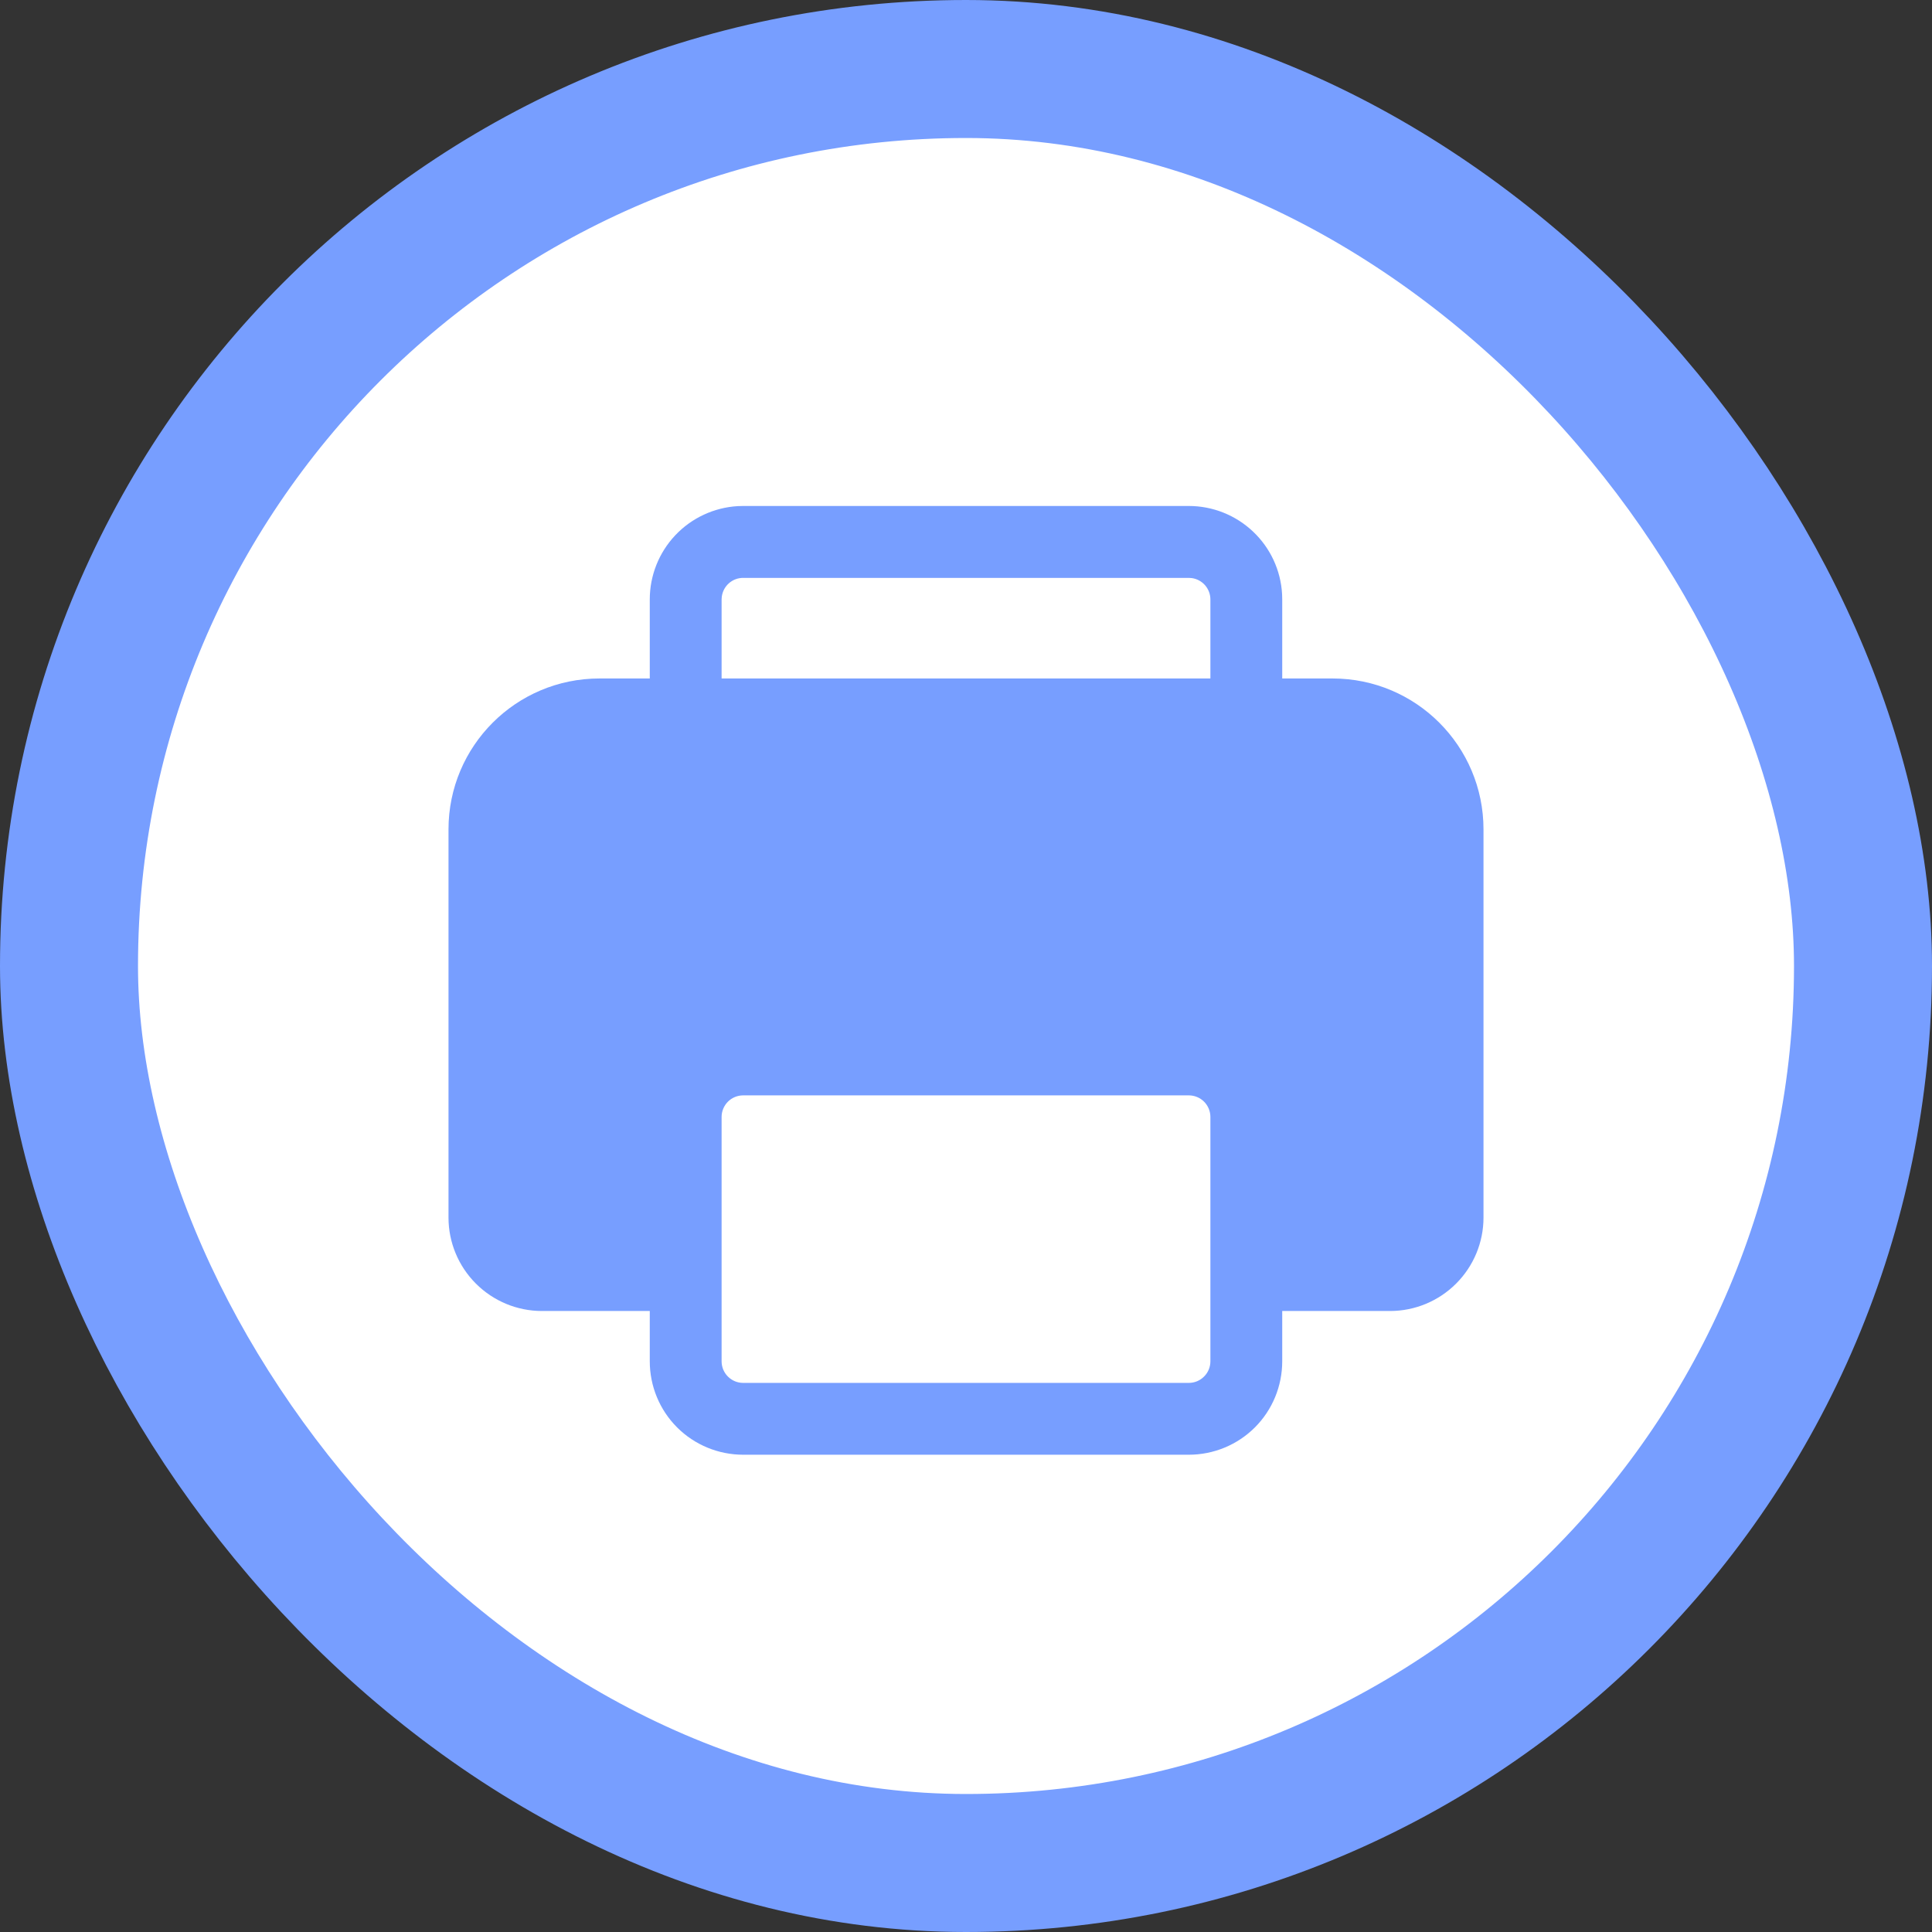 <svg width="28" height="28" viewBox="0 0 28 28" fill="none" xmlns="http://www.w3.org/2000/svg">
<rect x="0" y="0" width="28" height="28" fill="#333333" stroke="none"/>
<rect x="1" y="1" width="26" height="26" rx="13" fill="white" stroke="#779EFF" stroke-width="2"/>
<path d="M17.229 7.333C17.575 7.333 17.908 7.466 18.159 7.703C18.411 7.941 18.562 8.265 18.581 8.611L18.583 8.687V9.833H19.312C20.521 9.833 21.5 10.812 21.5 12.021V17.646C21.5 18.005 21.357 18.349 21.103 18.603C20.849 18.857 20.505 19 20.146 19H18.583V19.729C18.583 20.088 18.441 20.433 18.187 20.687C17.933 20.941 17.588 21.083 17.229 21.083H10.771C10.412 21.083 10.067 20.941 9.813 20.687C9.559 20.433 9.417 20.088 9.417 19.729V19H7.854C7.495 19 7.151 18.857 6.897 18.603C6.643 18.349 6.5 18.005 6.5 17.646V12.021C6.5 10.812 7.479 9.833 8.688 9.833H9.417V8.687C9.417 8.342 9.549 8.009 9.787 7.757C10.024 7.506 10.349 7.355 10.694 7.335L10.771 7.333H17.229ZM10.458 19.729C10.458 19.902 10.598 20.042 10.771 20.042H17.229C17.312 20.042 17.392 20.009 17.45 19.95C17.509 19.892 17.542 19.812 17.542 19.729V16.187C17.542 16.105 17.509 16.025 17.45 15.966C17.392 15.908 17.312 15.875 17.229 15.875H10.771C10.688 15.875 10.608 15.908 10.55 15.966C10.491 16.025 10.458 16.105 10.458 16.187V19.729ZM17.229 8.375H10.771C10.695 8.375 10.622 8.402 10.565 8.452C10.508 8.502 10.472 8.57 10.461 8.645L10.458 8.687V9.833H17.542V8.687C17.542 8.612 17.514 8.539 17.465 8.482C17.415 8.425 17.346 8.388 17.272 8.378L17.229 8.375Z" fill="#779EFF"/>
</svg>
